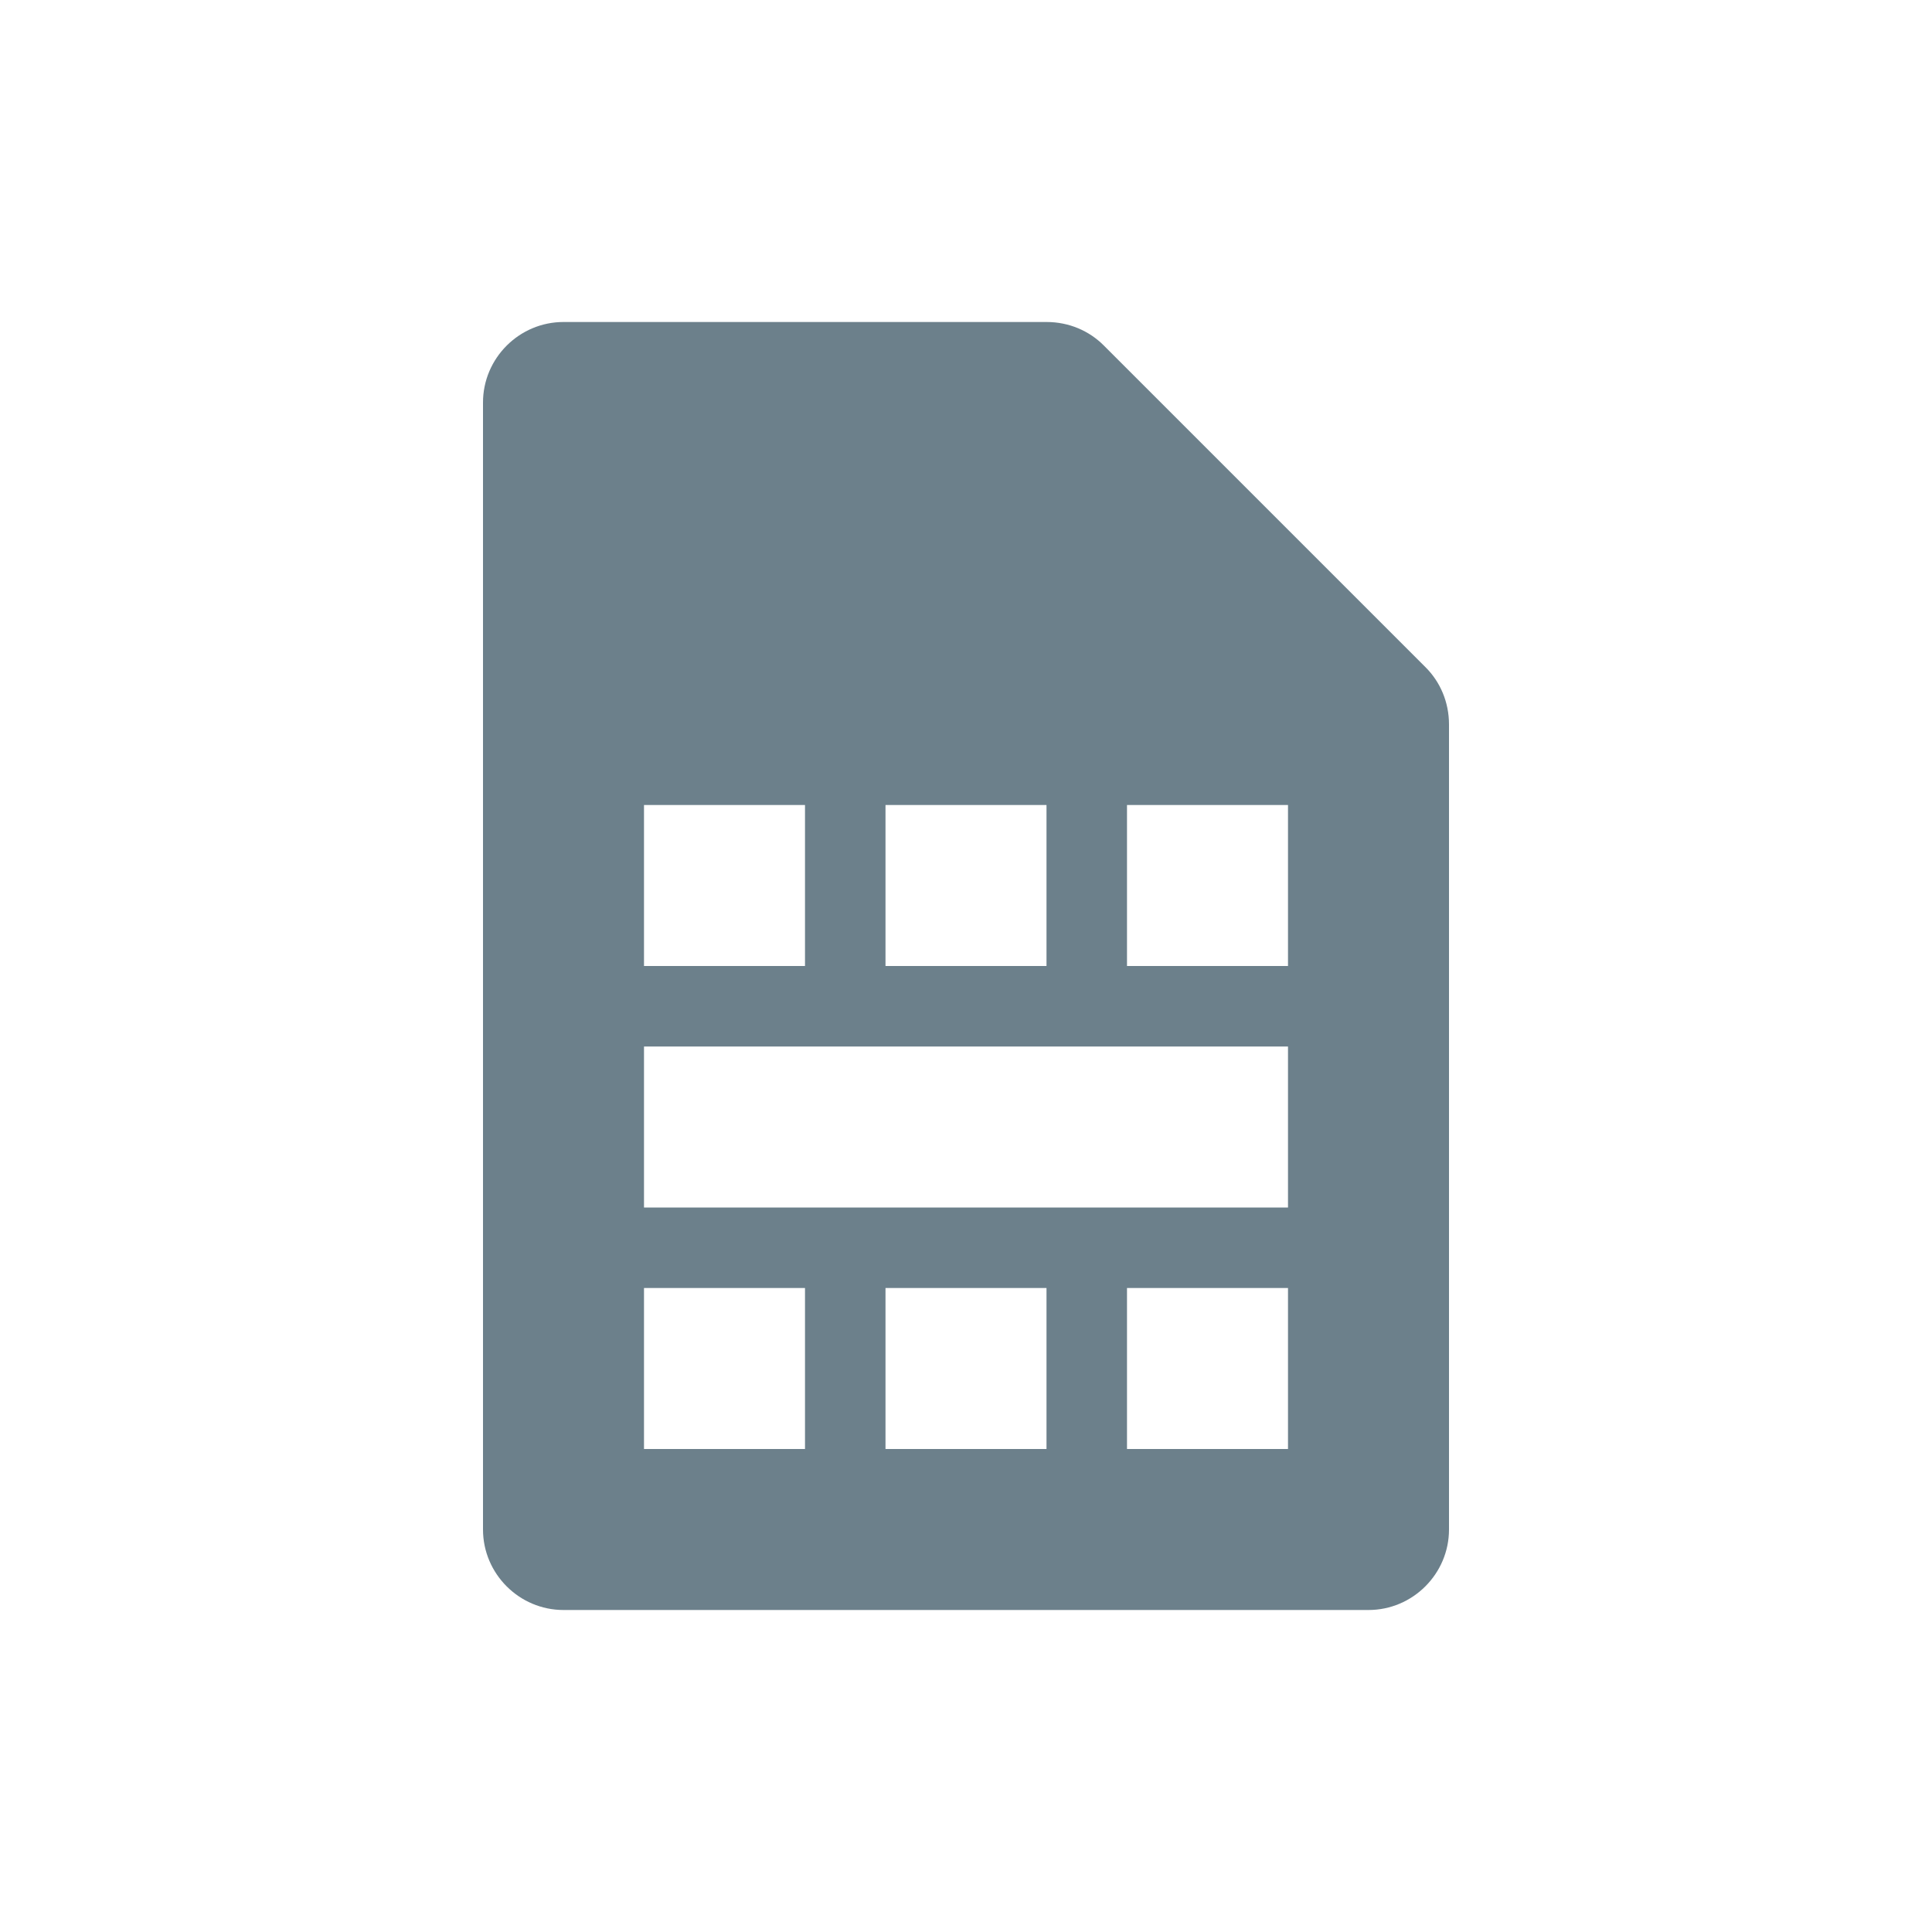 <svg width="24" height="24" viewBox="0 0 24 24" fill="none" xmlns="http://www.w3.org/2000/svg">
<g id="Icons / SIM-card">
<path id="sim-card" fill-rule="evenodd" clip-rule="evenodd" d="M13.71 4.29L17.71 8.29C17.89 8.47 18 8.72 18 9V19C18 19.55 17.55 20 17 20H7C6.45 20 6 19.55 6 19V5C6 4.45 6.45 4 7 4H13C13.28 4 13.53 4.11 13.71 4.29ZM13 10H11V12H13V10ZM8 10H10V12H8V10ZM8 18H10V16H8V18ZM13 18H11V16H13V18ZM14 18H16V16H14V18ZM16 15H8V13H16V15ZM14 12H16V10H14V12Z" fill="#6C808B"/>
</g>
</svg>
